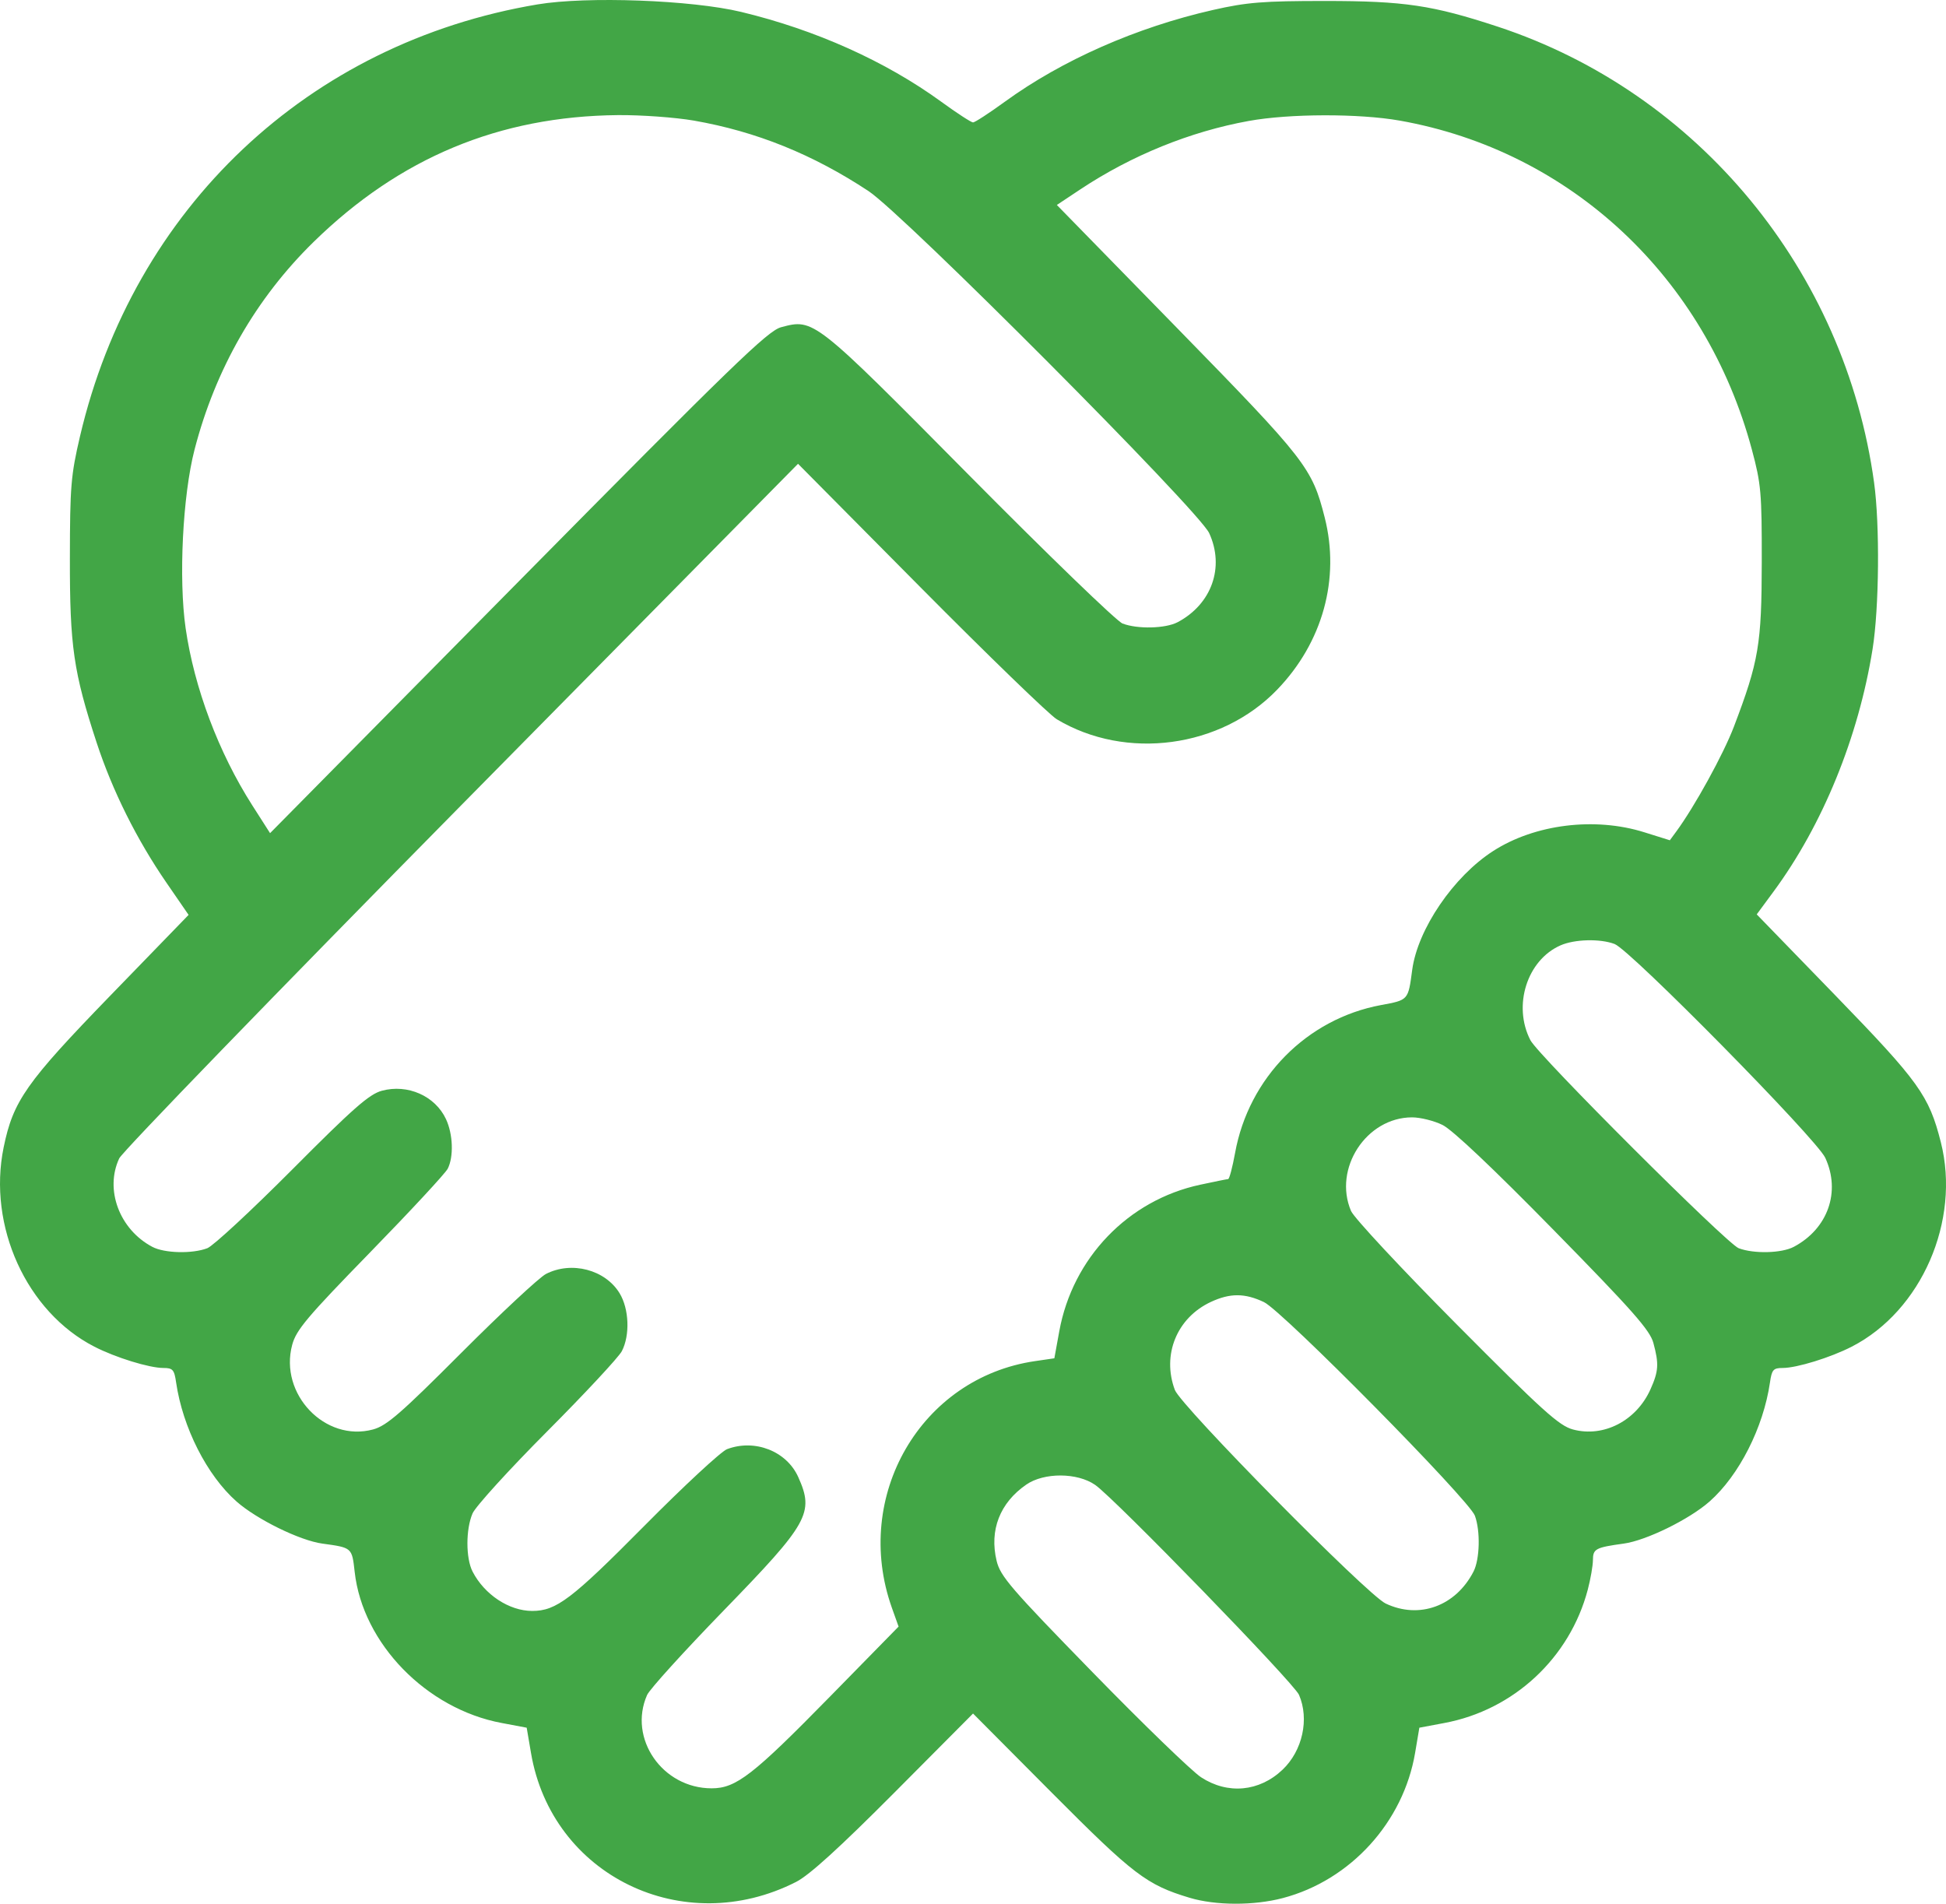 <svg width="46" height="45" viewBox="0 0 46 45" fill="none" xmlns="http://www.w3.org/2000/svg">
<path fill-rule="evenodd" clip-rule="evenodd" d="M12.707 0.104C7.29 1.012 3.156 4.914 1.891 10.314C1.676 11.233 1.654 11.497 1.652 13.194C1.649 15.279 1.738 15.888 2.285 17.556C2.658 18.693 3.234 19.848 3.937 20.869L4.458 21.626L2.602 23.54C0.616 25.589 0.311 26.023 0.086 27.122C-0.296 28.981 0.628 31.01 2.23 31.832C2.732 32.09 3.53 32.336 3.864 32.336C4.084 32.336 4.12 32.377 4.163 32.678C4.318 33.743 4.893 34.876 5.592 35.493C6.072 35.916 7.087 36.414 7.618 36.487C8.325 36.584 8.319 36.579 8.384 37.156C8.573 38.847 10.079 40.396 11.86 40.728L12.45 40.839L12.551 41.432C13.041 44.334 16.148 45.846 18.821 44.483C19.131 44.325 19.846 43.675 21.136 42.379L23.001 40.504L24.866 42.379C26.796 44.318 27.105 44.554 28.119 44.859C28.734 45.044 29.64 45.047 30.325 44.866C31.925 44.444 33.174 43.071 33.451 41.432L33.551 40.839L34.142 40.728C35.782 40.422 37.106 39.191 37.532 37.577C37.598 37.327 37.653 37.011 37.654 36.877C37.655 36.611 37.715 36.579 38.384 36.487C38.914 36.414 39.93 35.916 40.41 35.493C41.109 34.876 41.684 33.743 41.839 32.678C41.882 32.377 41.918 32.336 42.138 32.336C42.472 32.336 43.27 32.09 43.772 31.832C45.421 30.986 46.349 28.857 45.878 27C45.598 25.896 45.363 25.57 43.389 23.534L41.526 21.614L41.922 21.077C43.083 19.503 43.931 17.428 44.265 15.339C44.42 14.37 44.438 12.408 44.3 11.407C43.613 6.4 40.139 2.191 35.407 0.631C33.862 0.122 33.196 0.023 31.317 0.023C29.857 0.023 29.473 0.054 28.675 0.235C26.863 0.646 25.105 1.422 23.752 2.405C23.382 2.674 23.044 2.894 23.001 2.894C22.958 2.894 22.619 2.674 22.25 2.405C20.932 1.447 19.277 0.704 17.517 0.281C16.345 -0 13.874 -0.091 12.707 0.104ZM16.404 2.851C17.876 3.108 19.212 3.647 20.529 4.516C21.365 5.068 28.338 12.068 28.583 12.602C28.953 13.406 28.643 14.28 27.838 14.707C27.551 14.858 26.892 14.875 26.535 14.739C26.396 14.685 24.765 13.11 22.911 11.237C19.233 7.523 19.239 7.528 18.464 7.735C18.15 7.818 17.319 8.623 12.242 13.763L6.384 19.694L5.962 19.034C5.165 17.785 4.592 16.26 4.388 14.85C4.22 13.682 4.318 11.71 4.599 10.627C5.092 8.722 6.052 7.049 7.416 5.716C9.451 3.727 11.803 2.748 14.606 2.721C15.156 2.716 15.965 2.775 16.404 2.851ZM33.088 2.851C37.123 3.567 40.319 6.552 41.411 10.627C41.629 11.44 41.647 11.646 41.645 13.286C41.642 15.23 41.575 15.63 40.986 17.178C40.738 17.829 40.056 19.069 39.62 19.661L39.472 19.862L38.868 19.673C37.698 19.306 36.281 19.482 35.296 20.116C34.359 20.718 33.511 21.964 33.382 22.926C33.286 23.647 33.295 23.637 32.642 23.758C30.89 24.084 29.516 25.477 29.195 27.254C29.133 27.593 29.06 27.87 29.031 27.871C29.003 27.872 28.706 27.932 28.371 28.004C26.666 28.37 25.355 29.734 25.039 31.47L24.923 32.107L24.465 32.174C21.769 32.568 20.146 35.362 21.081 38.001L21.241 38.449L19.626 40.097C17.799 41.962 17.4 42.272 16.822 42.272C15.658 42.272 14.843 41.093 15.296 40.066C15.356 39.931 16.166 39.038 17.096 38.08C19.117 36 19.25 35.764 18.87 34.916C18.595 34.302 17.843 34.007 17.186 34.255C17.047 34.307 16.164 35.126 15.225 36.074C13.51 37.805 13.149 38.079 12.581 38.079C12.036 38.079 11.452 37.694 11.171 37.149C11.009 36.834 11.008 36.151 11.17 35.774C11.239 35.613 12.031 34.742 12.929 33.84C13.828 32.938 14.624 32.082 14.699 31.939C14.895 31.562 14.871 30.938 14.646 30.569C14.306 30.011 13.509 29.803 12.905 30.114C12.747 30.196 11.849 31.033 10.909 31.974C9.476 33.41 9.14 33.702 8.819 33.789C7.686 34.096 6.594 32.953 6.907 31.789C7.002 31.436 7.259 31.132 8.75 29.602C9.703 28.624 10.528 27.735 10.584 27.625C10.727 27.341 10.709 26.809 10.542 26.453C10.286 25.905 9.636 25.618 9.026 25.783C8.727 25.864 8.349 26.197 6.908 27.645C5.943 28.614 5.04 29.451 4.901 29.505C4.547 29.641 3.888 29.625 3.601 29.473C2.824 29.062 2.472 28.121 2.818 27.382C2.892 27.224 6.533 23.465 10.908 19.029L18.864 10.963L21.764 13.888C23.359 15.496 24.806 16.897 24.979 17.001C26.617 17.983 28.864 17.681 30.192 16.3C31.267 15.183 31.681 13.681 31.314 12.234C31.016 11.058 30.874 10.876 27.836 7.766L24.982 4.845L25.542 4.473C26.75 3.672 28.137 3.109 29.519 2.859C30.482 2.684 32.127 2.681 33.088 2.851ZM38.166 22.314C38.538 22.454 42.939 26.921 43.146 27.368C43.517 28.171 43.208 29.046 42.401 29.473C42.114 29.625 41.456 29.641 41.099 29.505C40.817 29.397 36.36 24.947 36.176 24.588C35.755 23.771 36.096 22.696 36.886 22.347C37.219 22.2 37.822 22.184 38.166 22.314ZM34.1 26.592C34.332 26.706 35.301 27.622 36.726 29.076C38.589 30.975 39.002 31.443 39.083 31.744C39.217 32.239 39.207 32.411 39.014 32.841C38.681 33.584 37.908 33.984 37.183 33.79C36.854 33.702 36.47 33.355 34.431 31.303C33.128 29.991 32.005 28.786 31.936 28.625C31.509 27.623 32.297 26.413 33.379 26.412C33.573 26.412 33.898 26.492 34.1 26.592ZM29.878 30.779C30.319 30.989 34.725 35.451 34.864 35.828C34.997 36.192 34.98 36.859 34.831 37.149C34.41 37.966 33.548 38.28 32.755 37.904C32.316 37.697 27.913 33.234 27.771 32.854C27.462 32.024 27.819 31.151 28.62 30.776C29.076 30.563 29.425 30.564 29.878 30.779ZM25.888 35.1C26.356 35.427 30.583 39.779 30.706 40.062C30.954 40.635 30.79 41.384 30.316 41.833C29.767 42.354 29.02 42.422 28.39 42.01C28.17 41.865 27.015 40.748 25.824 39.526C23.891 37.544 23.646 37.26 23.558 36.894C23.384 36.169 23.635 35.524 24.259 35.093C24.679 34.803 25.465 34.806 25.888 35.1Z" fill="#42A646"/>
</svg>
